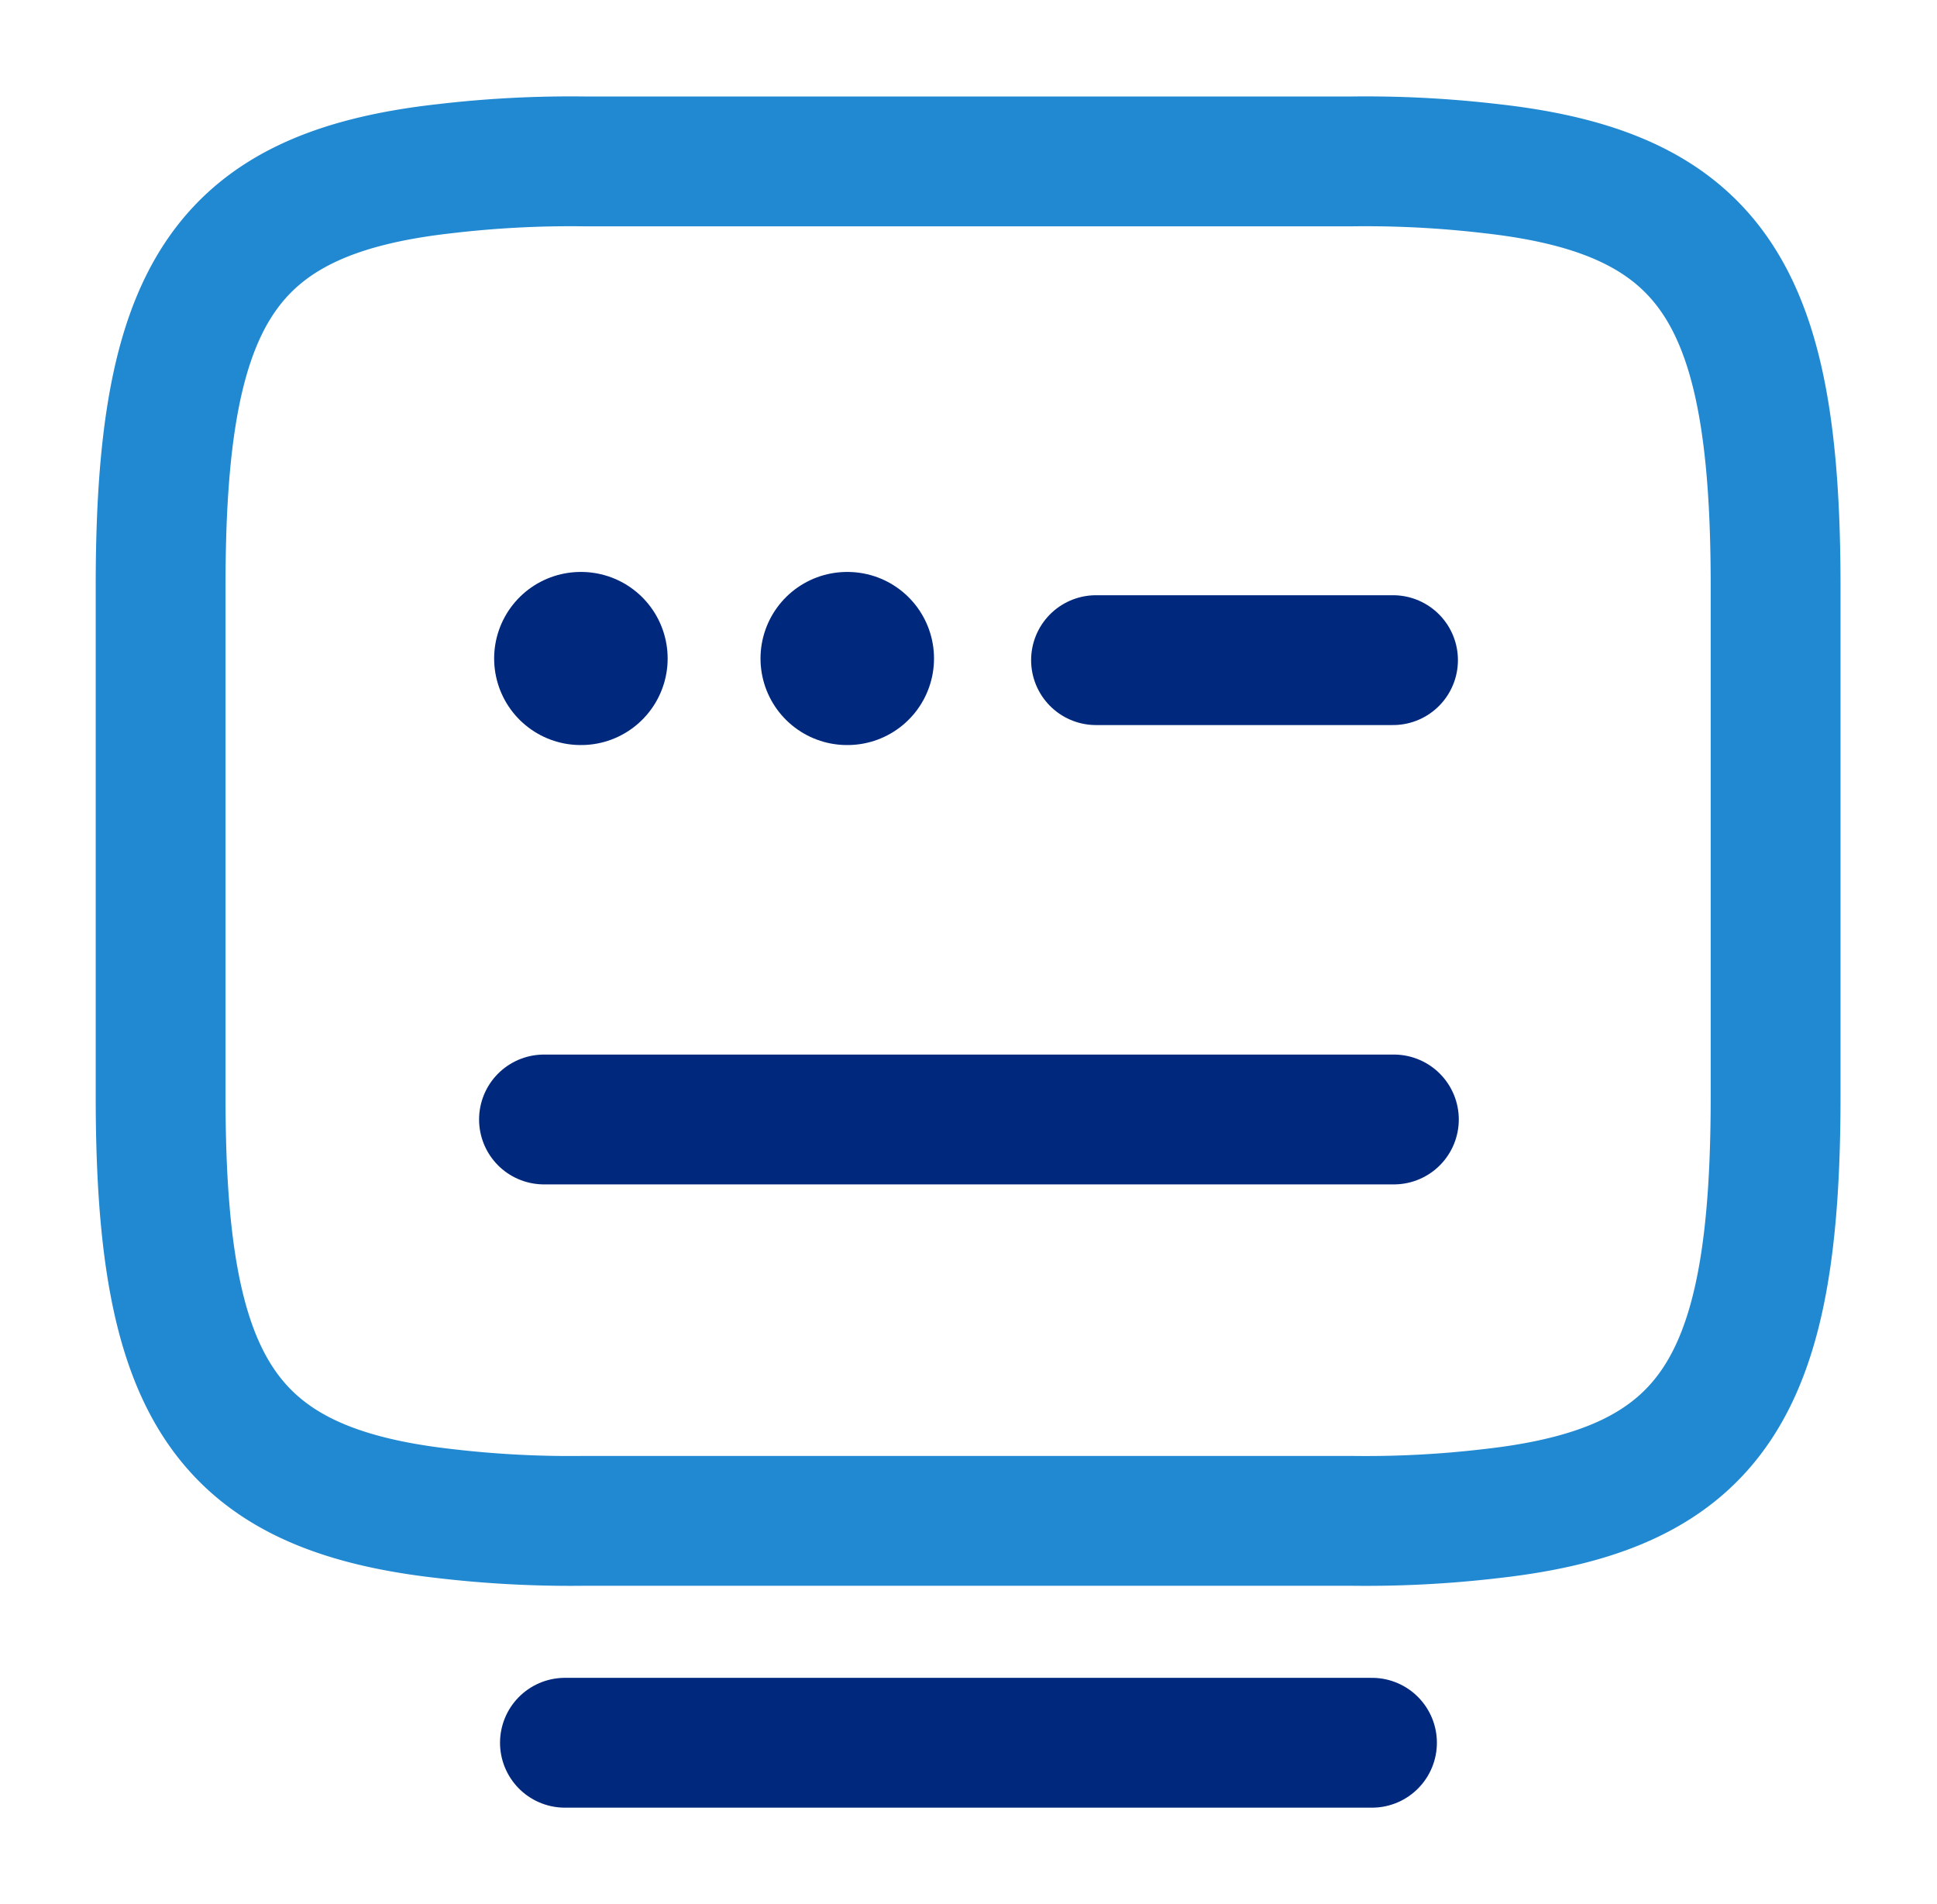 <svg id="vuesax_twotone_keyboard-open" data-name="vuesax/twotone/keyboard-open" xmlns="http://www.w3.org/2000/svg" width="22.383" height="22" viewBox="0 0 22.383 22">
  <g id="keyboard-open">
    <path id="Vector" d="M4.915,0h8.832a12.441,12.441,0,0,1,1.632.084c2.583.289,3.283,1.5,3.283,4.822V10.8c0,3.32-.7,4.533-3.283,4.822a12.352,12.352,0,0,1-1.632.084H4.915a12.441,12.441,0,0,1-1.632-.084C.7,15.332,0,14.12,0,10.8V4.906C0,1.585.7.373,3.283.084A12.441,12.441,0,0,1,4.915,0Z" transform="translate(1.856 1.865)" fill="none" stroke="#2189d1" stroke-linecap="round" stroke-linejoin="round" stroke-width="1.5"/>
    <path id="Vector-2" data-name="Vector" d="M0,0H3.432" transform="translate(12.665 7.627)" fill="none" stroke="#00297e" stroke-linecap="round" stroke-linejoin="round" stroke-width="1.5"/>
    <path id="Vector-3" data-name="Vector" d="M0,0H9.821" transform="translate(6.286 12.934)" fill="none" stroke="#00297e" stroke-linecap="round" stroke-linejoin="round" stroke-width="1.5"/>
    <path id="Vector-4" data-name="Vector" d="M0,0H9.326" transform="translate(6.528 20.135)" fill="none" stroke="#00297e" stroke-linecap="round" stroke-linejoin="round" stroke-width="1.5"/>
    <path id="Vector-5" data-name="Vector" d="M0,0H22.383V22H0Z" transform="translate(22.383 22) rotate(180)" fill="none"/>
    <path id="Vector-6" data-name="Vector" d="M.495.5H.5" transform="translate(6.215 7.108)" fill="none" stroke="#00297e" stroke-linecap="round" stroke-linejoin="round" stroke-width="2"/>
    <path id="Vector-7" data-name="Vector" d="M.495.5H.5" transform="translate(9.293 7.108)" fill="none" stroke="#00297e" stroke-linecap="round" stroke-linejoin="round" stroke-width="2"/>
  </g>
</svg>
